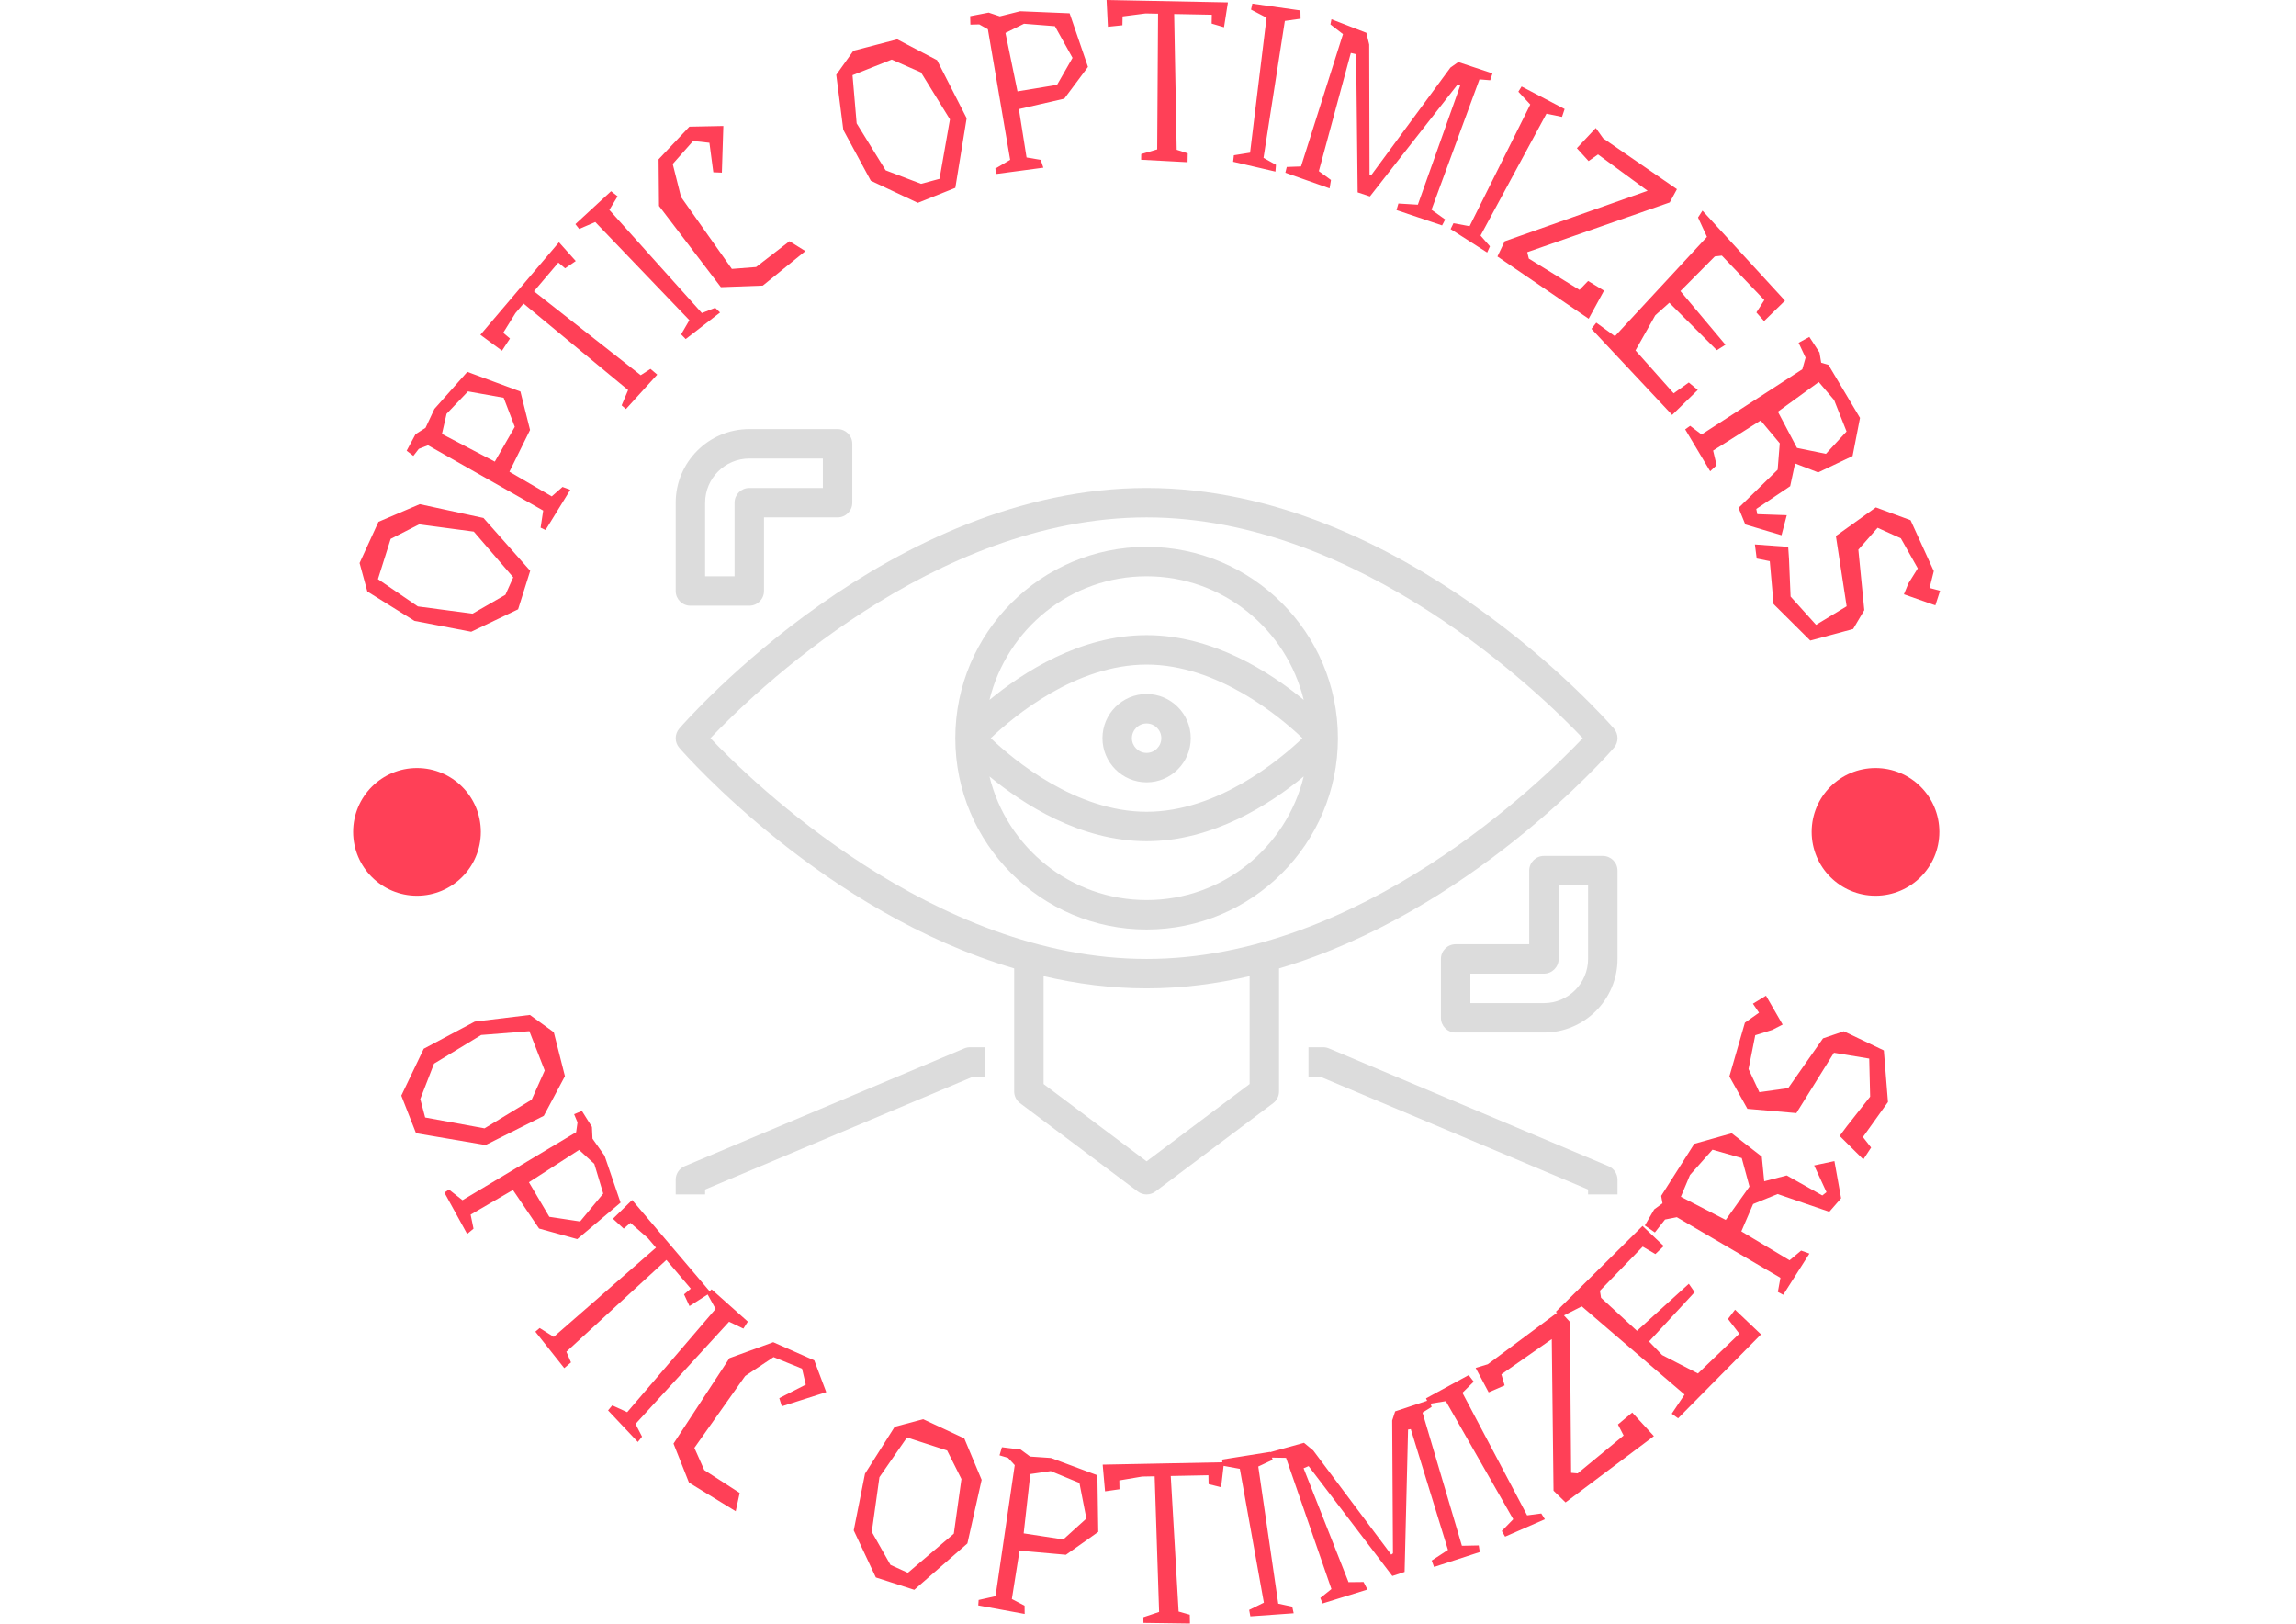 <svg xmlns="http://www.w3.org/2000/svg" version="1.1" xmlns:xlink="http://www.w3.org/1999/xlink" xmlns:svgjs="http://svgjs.dev/svgjs" width="1000" height="707" viewBox="0 0 1000 707"><g transform="matrix(1,0,0,1,-0.606,0)"><svg viewBox="0 0 396 280" data-background-color="#282634" preserveAspectRatio="xMidYMid meet" height="707" width="1000" xmlns="http://www.w3.org/2000/svg" xmlns:xlink="http://www.w3.org/1999/xlink"><g id="tight-bounds" transform="matrix(1,0,0,1,0.24,0)"><svg viewBox="0 0 395.52 280" height="280" width="395.52"><g><svg viewBox="0 0 395.52 280" height="280" width="395.52"><g><svg viewBox="0 0 395.52 280" height="280" width="395.52"><g><svg viewBox="0 0 395.52 280" height="280" width="395.52"><g><svg viewBox="0 0 395.52 280" height="280" width="395.52"><g transform="matrix(1,0,0,1,116.533,74.003)"><svg viewBox="0 0 162.453 131.993" height="131.993" width="162.453"><g><svg xmlns="http://www.w3.org/2000/svg" xmlns:xlink="http://www.w3.org/1999/xlink" version="1.1" x="0" y="0" viewBox="0 0 64 52" style="enable-background:new 0 0 64 52;" xml:space="preserve" height="131.993" width="162.453" class="icon-o-0" data-fill-palette-color="accent" id="o-0"><g fill="#dcdcdc" data-fill-palette-color="accent"><path d="M63.388 50.078l-19-8C44.265 42.026 44.133 42 44 42h-1v2h0.798L62 51.664V52h2v-1C64 50.598 63.759 50.234 63.388 50.078z" fill="#dcdcdc" data-fill-palette-color="accent"></path><path d="M19.612 42.078l-19 8C0.241 50.234 0 50.598 0 51v1h2v-0.336L20.202 44H21v-2h-1C19.867 42 19.735 42.026 19.612 42.078z" fill="#dcdcdc" data-fill-palette-color="accent"></path><path d="M63.755 21.655c0.326-0.376 0.326-0.935 0-1.311C63.176 19.677 49.377 4 32 4S0.824 19.677 0.245 20.345c-0.326 0.376-0.326 0.935 0 1.311C0.719 22.202 10.075 32.825 23 36.643V45c0 0.314 0.148 0.611 0.4 0.8l8 6c0.178 0.134 0.389 0.2 0.6 0.2s0.422-0.066 0.6-0.2l8-6c0.252-0.188 0.4-0.485 0.4-0.8v-8.357C53.925 32.825 63.281 22.202 63.755 21.655zM2.36 21C5.18 18.031 17.503 6 32 6s26.82 12.031 29.64 15C58.82 23.969 46.497 36 32 36S5.18 23.969 2.36 21zM39 44.5l-7 5.25-7-5.25v-7.332C27.248 37.69 29.588 38 32 38s4.752-0.31 7-0.832V44.5z" fill="#dcdcdc" data-fill-palette-color="accent"></path><path d="M45 21c0-7.168-5.832-13-13-13s-13 5.832-13 13 5.832 13 13 13S45 28.168 45 21zM32 10c5.169 0 9.504 3.588 10.677 8.4C40.418 16.535 36.523 14 32 14s-8.418 2.535-10.677 4.4C22.496 13.588 26.831 10 32 10zM42.591 21C41.012 22.499 36.81 26 32 26s-9.012-3.501-10.591-5c1.579-1.499 5.781-5 10.591-5S41.012 19.501 42.591 21zM21.323 23.6C23.582 25.465 27.477 28 32 28s8.418-2.535 10.677-4.4C41.504 28.412 37.169 32 32 32S22.496 28.412 21.323 23.6z" fill="#dcdcdc" data-fill-palette-color="accent"></path><path d="M29 21c0 1.654 1.346 3 3 3s3-1.346 3-3-1.346-3-3-3S29 19.346 29 21zM33 21c0 0.551-0.449 1-1 1s-1-0.449-1-1 0.449-1 1-1S33 20.449 33 21z" fill="#dcdcdc" data-fill-palette-color="accent"></path><path d="M1 12h4c0.552 0 1-0.448 1-1V6h5c0.552 0 1-0.448 1-1V1c0-0.552-0.448-1-1-1H5C2.243 0 0 2.243 0 5v6C0 11.552 0.448 12 1 12zM2 5c0-1.654 1.346-3 3-3h5v2H5C4.448 4 4 4.448 4 5v5H2V5z" fill="#dcdcdc" data-fill-palette-color="accent"></path><path d="M63 29h-4c-0.552 0-1 0.448-1 1v5h-5c-0.552 0-1 0.448-1 1v4c0 0.553 0.448 1 1 1h6c2.757 0 5-2.243 5-5v-6C64 29.448 63.552 29 63 29zM62 36c0 1.654-1.346 3-3 3h-5v-2h5c0.552 0 1-0.448 1-1v-5h2V36z" fill="#dcdcdc" data-fill-palette-color="accent"></path></g></svg></g></svg></g><path d="M67.367 92.939L65.172 99.882 72.056 104.586 81.491 105.838 87.161 102.577 88.508 99.569 81.707 91.687 72.272 90.435ZM62.003 97.103L65.261 89.995 72.389 86.951 83.374 89.332 91.436 98.442 89.347 105.084 81.26 108.954 71.473 107.08 63.342 102.01ZM77.007 71.368L76.208 74.842 85.33 79.612 88.777 73.613 86.856 68.601 80.703 67.501ZM91.409 74.152L87.85 81.356 95.148 85.606 97.01 83.976 98.347 84.477 94.08 91.408 93.229 91.004 93.677 88.053 73.803 76.792 72.215 77.415 71.279 78.626 70.123 77.733 71.661 74.874 73.381 73.785 74.914 70.519 80.587 64.13 89.747 67.523ZM86.617 53.298L96.397 41.786 99.294 45.021 97.456 46.275 96.292 45.286 92.084 50.239 110.499 64.706 112.182 63.62 113.346 64.609 107.95 70.544 107.204 69.91 108.321 67.27 90.287 52.355 88.891 53.998 86.78 57.392 87.944 58.381 86.564 60.484 82.842 57.741ZM121.049 53.99L123.342 53.085 124.185 53.896 118.256 58.475 117.469 57.666 118.89 55.219 102.66 38.293 99.888 39.485 99.229 38.654 105.388 32.978 106.511 33.86 105.089 36.2ZM130.401 46.05L136.158 41.602 138.902 43.305 131.555 49.256 124.325 49.525 113.652 35.516 113.58 27.474 118.894 21.847 124.752 21.729 124.495 29.772 123.022 29.712 122.349 24.625 119.537 24.314 116.02 28.28 117.455 33.977 126.219 46.377ZM153.799 10.274L147.033 12.967 147.745 21.274 152.744 29.374 158.857 31.702 162.039 30.842 163.84 20.589 158.842 12.489ZM147.181 8.754L154.747 6.781 161.614 10.376 166.719 20.39 164.764 32.396 158.299 34.98 150.185 31.166 145.445 22.4 144.227 12.896ZM176.609 4.098L173.412 5.676 175.486 15.758 182.313 14.635 184.981 9.977 181.941 4.515ZM183.56 17.015L175.728 18.813 177.051 27.155 179.492 27.566 179.949 28.919 171.881 29.996 171.656 29.082 174.225 27.562 170.381 5.045 168.894 4.209 167.364 4.25 167.324 2.79 170.512 2.174 172.443 2.817 175.943 1.939 184.48 2.293 187.644 11.536ZM196.684 0.114L211.785 0.41 211.112 4.7 208.978 4.07 209.008 2.542 202.51 2.415 202.95 25.829 204.855 26.445 204.825 27.973 196.815 27.546 196.834 26.568 199.586 25.763 199.735 2.361 197.579 2.318 193.615 2.83 193.585 4.357 191.084 4.618 190.854 0ZM217.925 27.223L220.076 28.425 219.981 29.592 212.685 27.897 212.813 26.775 215.607 26.328 218.449 3.051 215.772 1.658 215.999 0.622 224.292 1.801 224.319 3.229 221.606 3.608ZM246.9 36.168L249.264 37.857 248.726 38.877 240.864 36.228 241.196 35.098 244.546 35.304 251.851 14.766 251.431 14.542 236.279 33.877 234.166 33.177 233.904 9.351 232.989 9.132 227.471 29.516 229.563 31.04 229.325 32.486 221.691 29.787 221.935 28.795 224.394 28.706 231.635 5.885 229.467 4.209 229.646 3.322 235.666 5.655 236.156 7.668 236.213 30.111 236.583 30.107 250.17 11.652 251.516 10.7 257.42 12.657 257.027 13.842 255.174 13.69ZM255.359 40.629L256.984 42.482 256.504 43.55 250.195 39.511 250.691 38.497 253.473 39.01 263.939 18.025 261.882 15.817 262.442 14.917 269.863 18.802 269.411 20.157 266.728 19.606ZM271.976 25.556L275.242 22.075 276.51 23.854 289.238 32.623 287.993 34.912 263.418 43.495 263.686 44.595 272.43 49.995 273.913 48.455 276.658 50.125 274.012 54.971 258.274 44.232 259.522 41.614 284.176 32.903 275.625 26.634 273.996 27.776ZM292.831 67.247L288.407 71.561 274.491 56.715 275.324 55.651 278.541 57.986 294.416 40.849 292.877 37.509 293.64 36.33 307.875 51.853 304.27 55.378 302.943 53.884 304.311 51.749 296.987 44.083 295.77 44.229 289.838 50.202 297.605 59.451 296.118 60.397 287.922 52.213 285.501 54.377 282.088 60.433 288.669 67.831 291.281 65.967ZM309.947 77.251L314.936 78.27 318.495 74.414 316.347 68.984 313.702 65.888 306.651 71.003ZM308.182 88.854L307.273 92.31 301.031 90.455 299.863 87.587 306.609 81.006 306.973 76.456 303.679 72.517 295.479 77.707 296.075 80.236 294.971 81.279 290.66 74.05 291.516 73.441 293.49 74.933 310.866 63.683 311.429 61.683 310.225 59.118 312.076 58.107 313.83 60.803 314.119 62.548 315.371 62.925 320.815 72.071 319.533 78.652 313.602 81.472 309.615 79.929 308.77 83.849 302.923 87.778 303.102 88.676ZM329.538 89.719L333.543 98.499 332.817 101.397 334.627 101.887 333.812 104.403 328.389 102.492 329.156 100.623 330.78 98.02 327.862 92.841 323.848 91.026 320.529 94.799 321.555 105.224 319.63 108.48 312.235 110.472 305.904 104.181 305.252 96.78 302.997 96.326 302.684 93.898 308.428 94.316 308.568 96.393 308.84 102.882 313.233 107.761 318.51 104.562 316.655 92.443 323.547 87.508ZM93.938 184.625L91.292 177.841 82.98 178.496 74.846 183.439 72.476 189.536 73.315 192.723 83.555 194.596 91.688 189.652ZM95.504 178.018L97.425 185.597 93.783 192.439 83.734 197.475 71.742 195.438 69.202 188.955 73.072 180.868 81.87 176.188 91.382 175.036ZM102.493 200.724L99.866 198.315 91.216 203.895 94.732 209.854 100.04 210.656 104.033 205.847ZM92.964 211.877L88.456 205.226 81.157 209.476 81.656 211.9 80.561 212.815 76.639 205.684 77.409 205.143 79.755 206.988 99.358 195.261 99.599 193.572 99.008 192.16 100.354 191.596 102.082 194.344 102.18 196.378 104.265 199.323 107.022 207.41 99.55 213.702ZM112.791 211.4L122.571 222.911 118.91 225.248 117.97 223.231 119.134 222.242 114.926 217.289 97.674 233.125 98.473 234.961 97.309 235.95 92.324 229.666 93.07 229.032 95.495 230.561 113.129 215.174 111.733 213.531 108.724 210.899 107.56 211.888 105.708 210.186 109.016 206.957ZM109.601 245.578L110.726 247.77 110.001 248.689 104.863 243.238 105.591 242.375 108.165 243.549 123.418 225.738 121.959 223.095 122.722 222.358 128.975 227.931 128.207 229.135 125.739 227.949ZM121.46 253.535L127.573 257.478 126.883 260.633 118.822 255.693 116.155 248.967 125.801 234.231 133.357 231.479 140.435 234.611 142.501 240.094 134.834 242.535 134.399 241.128 138.969 238.795 138.324 236.041 133.412 234.048 128.52 237.303 119.756 249.702ZM163.351 250.154L156.423 247.912 151.673 254.763 150.355 264.189 153.578 269.882 156.576 271.249 164.505 264.503 165.822 255.077ZM159.225 244.761L166.31 248.068 169.305 255.218 166.848 266.186 157.683 274.184 151.056 272.05 147.241 263.937 149.183 254.163 154.308 246.067ZM181.228 253.708L177.7 254.22 176.553 264.449 183.392 265.493 187.37 261.889 186.17 255.755ZM183.842 268.142L175.838 267.429 174.515 275.77 176.709 276.917 176.725 278.345 168.72 276.873 168.788 275.934 171.701 275.284 175.013 252.682 173.857 251.427 172.39 250.992 172.804 249.592 176.026 249.992 177.663 251.202 181.263 251.449 189.271 254.427 189.42 264.195ZM196.011 252.482L211.113 252.186 210.608 256.499 208.451 255.953 208.421 254.425 201.923 254.553 203.279 277.931 205.207 278.473 205.237 280 197.217 279.888 197.198 278.909 199.916 277.997 199.148 254.607 196.992 254.649 193.051 255.316 193.081 256.843 190.591 257.201 190.182 252.596ZM220.467 276.57L222.877 277.085 223.13 278.228 215.658 278.759 215.45 277.65 217.987 276.399 213.842 253.318 210.873 252.776 210.784 251.72 219.056 250.402 219.503 251.758 217.022 252.919ZM252.146 266.588L255.051 266.53 255.229 267.67 247.342 270.243 246.933 269.137 249.743 267.301 243.329 246.468 242.858 246.54 242.261 271.097 240.148 271.798 225.703 252.849 224.837 253.22 232.591 272.862 235.18 272.835 235.854 274.136 228.118 276.533 227.722 275.592 229.641 274.051 221.812 251.425 219.072 251.377 218.685 250.558 224.907 248.832 226.503 250.154 239.958 268.116 240.252 267.893 240.12 244.976 240.631 243.408 246.535 241.45 246.927 242.634 245.351 243.62ZM263.394 261.342L265.837 261.021 266.458 262.014 259.594 265.014 259.027 264.038 261 262.01 249.372 241.646 246.393 242.129 245.956 241.162 253.31 237.153 254.185 238.282 252.236 240.206ZM256.76 240.125L254.517 235.911 256.609 235.284 269.012 226.061 270.777 227.977 270.984 254.007 272.112 254.107 280.041 247.571 279.061 245.67 281.527 243.609 285.262 247.676 270.024 259.114 267.948 257.089 267.646 230.943 258.956 237.018 259.512 238.928ZM299.26 225.875L303.74 230.132 289.436 244.604 288.341 243.813 290.551 240.509 272.821 225.3 269.542 226.965 268.335 226.247 283.303 211.431 286.963 214.898 285.52 216.281 283.335 214.995 275.954 222.606 276.147 223.817 282.342 229.517 291.288 221.403 292.29 222.852 284.424 231.355 286.679 233.691 292.861 236.871 300.002 230.013 298.041 227.473ZM301.75 204.636L300.415 199.722 295.37 198.281 291.488 202.643 289.914 206.399 297.655 210.392ZM312.906 200.989L316.401 200.245 317.555 206.654 315.52 208.988 306.607 205.927 302.38 207.65 300.345 212.365 308.67 217.351 310.66 215.68 312.089 216.197 307.574 223.3 306.645 222.81 307.089 220.375 289.221 209.923 287.182 210.321 285.434 212.551 283.698 211.353 285.316 208.574 286.744 207.53 286.517 206.242 292.233 197.263 298.687 195.446 303.875 199.473 304.292 203.727 308.173 202.717 314.312 206.17 315.035 205.606ZM298.283 185.649L300.959 176.377 303.397 174.65 302.342 173.1 304.598 171.72 307.471 176.701 305.672 177.621 302.745 178.539 301.588 184.37 303.454 188.361 308.429 187.658 314.437 179.077 318.018 177.857 324.928 181.16 325.639 190.056 321.316 196.099 322.732 197.911 321.388 199.958 317.301 195.902 318.546 194.234 322.564 189.131 322.406 182.568 316.317 181.561 309.836 191.968 301.392 191.228ZM60.893 143.467C60.893 137.385 65.824 132.455 71.905 132.455 77.987 132.455 82.918 137.385 82.918 143.467 82.918 149.549 77.987 154.48 71.905 154.48 65.824 154.48 60.893 149.549 60.893 143.467ZM312.476 143.467C312.476 137.385 317.407 132.455 323.489 132.455 329.571 132.455 334.501 137.385 334.501 143.467 334.501 149.549 329.571 154.48 323.489 154.48 317.407 154.48 312.476 149.549 312.476 143.467Z" fill="#ff4057" data-fill-palette-color="primary"></path></svg></g></svg></g></svg></g><g></g></svg></g><defs></defs></svg><rect width="395.52" height="280" fill="none" stroke="none" visibility="hidden"></rect></g></svg></g></svg>